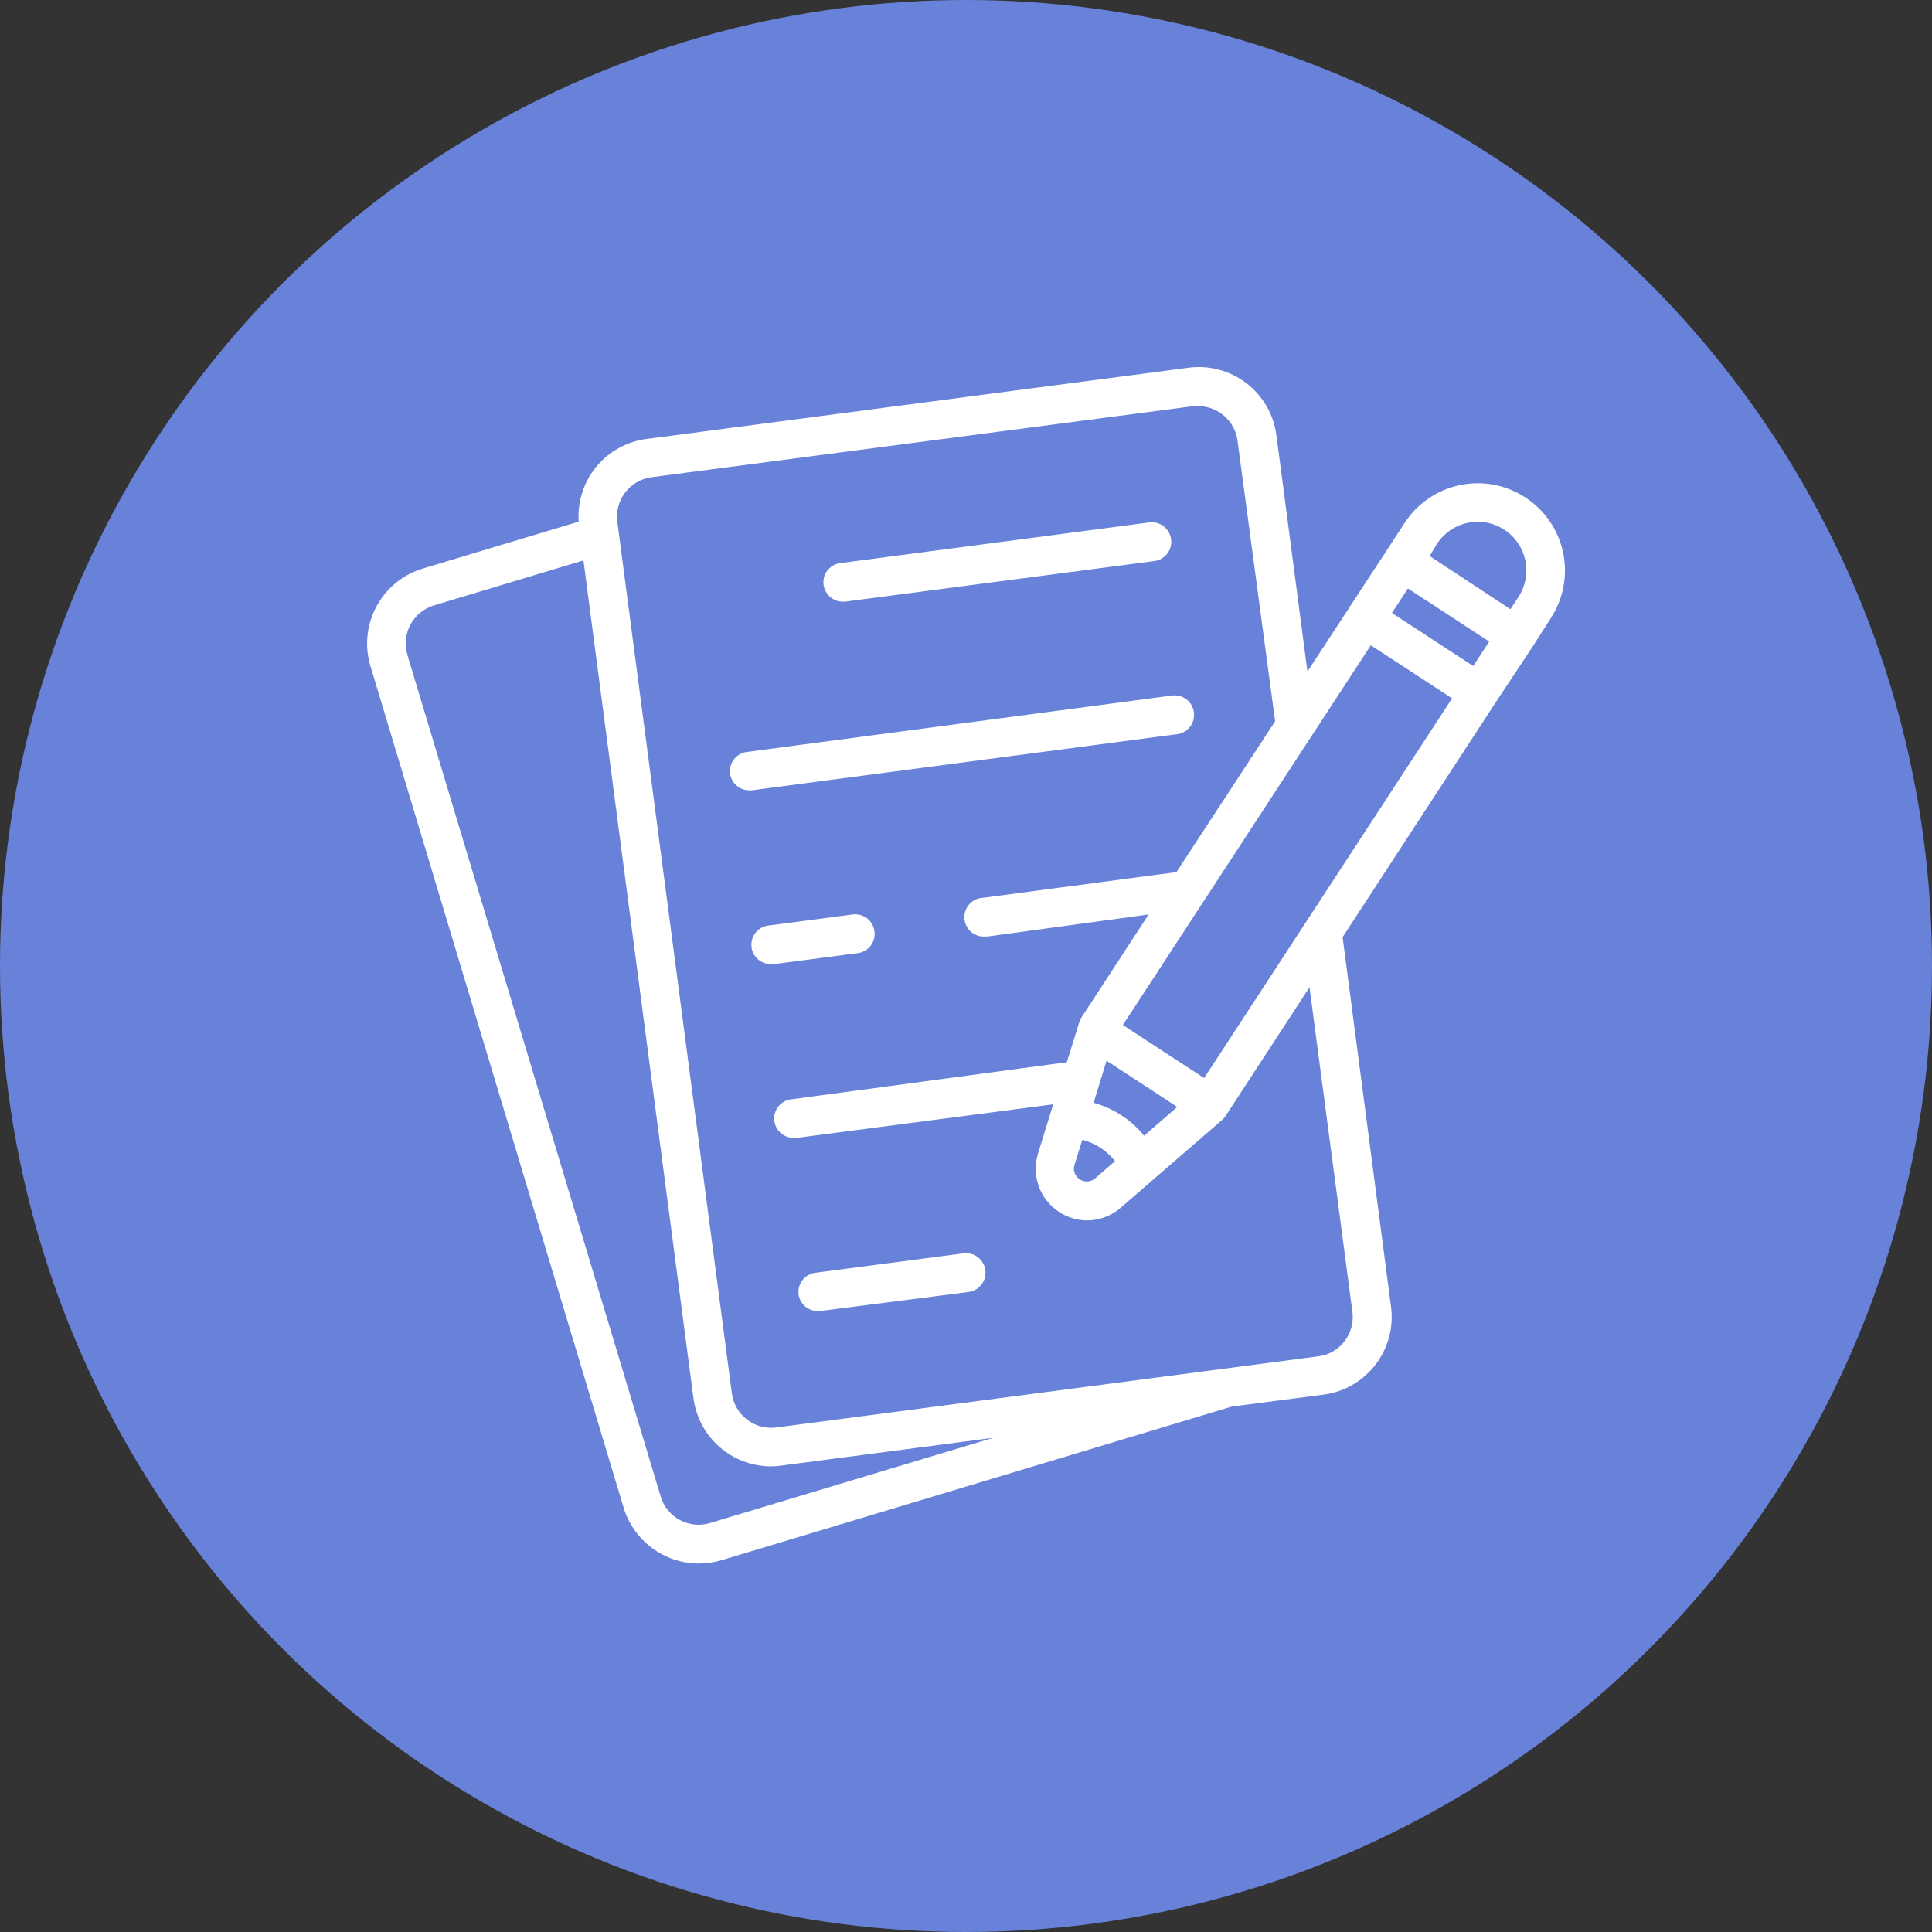 <svg width="30" height="30" viewBox="0 0 30 30" fill="none" xmlns="http://www.w3.org/2000/svg">
<rect x="0" y="0" width="30" height="30" fill="#333333" stroke="none"/>
<circle cx="15" cy="15" r="15" fill="#6882DA"/>
<path d="M9.684 23.412C9.76 23.662 9.915 23.881 10.124 24.037C10.334 24.193 10.589 24.277 10.85 24.278C10.969 24.278 11.086 24.261 11.2 24.228L19.124 21.842L20.55 21.656C20.709 21.636 20.862 21.584 21 21.504C21.139 21.425 21.26 21.318 21.358 21.192C21.455 21.065 21.527 20.92 21.569 20.766C21.61 20.612 21.621 20.451 21.6 20.292L20.848 14.552L23.216 10.92L23.8 10.038L24.08 9.6C24.276 9.299 24.346 8.933 24.272 8.581C24.198 8.229 23.988 7.922 23.687 7.725C23.386 7.528 23.02 7.459 22.668 7.533C22.317 7.607 22.009 7.817 21.812 8.118L21.524 8.56L20.948 9.44L20.302 10.428L19.82 6.758C19.799 6.6 19.748 6.447 19.668 6.308C19.588 6.17 19.482 6.049 19.355 5.951C19.229 5.854 19.084 5.783 18.93 5.741C18.775 5.7 18.614 5.689 18.456 5.71L10.04 6.816C9.734 6.856 9.454 7.01 9.258 7.249C9.063 7.488 8.965 7.792 8.986 8.1L6.566 8.828C6.257 8.921 5.998 9.133 5.846 9.417C5.693 9.7 5.659 10.033 5.752 10.342L9.684 23.412ZM21.862 9.138L22.494 9.55L23.124 9.962L22.876 10.342L21.614 9.518L21.862 9.138ZM22.314 8.444C22.424 8.276 22.595 8.159 22.791 8.118C22.987 8.077 23.191 8.115 23.359 8.225C23.527 8.335 23.644 8.506 23.685 8.702C23.726 8.898 23.688 9.102 23.578 9.27L23.454 9.46L22.2 8.634L22.314 8.444ZM21.286 10.02L21.918 10.432L22.548 10.844L18.698 16.74L18.066 16.328L17.436 15.916L21.286 10.02ZM16.686 18.082L16.806 17.698C17.007 17.75 17.186 17.867 17.314 18.03L17.01 18.294C16.977 18.324 16.936 18.342 16.891 18.345C16.847 18.349 16.803 18.338 16.766 18.313C16.729 18.289 16.701 18.253 16.686 18.211C16.672 18.169 16.672 18.124 16.686 18.082ZM17.766 17.636C17.565 17.388 17.29 17.209 16.982 17.124L17.182 16.47L18.28 17.188L17.766 17.636ZM9.708 7.646C9.758 7.582 9.819 7.528 9.89 7.487C9.96 7.447 10.037 7.42 10.118 7.41L18.534 6.306C18.561 6.304 18.589 6.304 18.616 6.306C18.764 6.309 18.905 6.365 19.015 6.463C19.125 6.561 19.197 6.696 19.216 6.842L19.8 11.2L18.268 13.542L15.256 13.942C15.176 13.947 15.102 13.983 15.049 14.043C14.997 14.103 14.97 14.181 14.975 14.261C14.98 14.341 15.017 14.415 15.076 14.468C15.136 14.52 15.214 14.547 15.294 14.542H15.334L17.836 14.2L16.77 15.834C16.77 15.841 16.77 15.847 16.77 15.854C16.762 15.867 16.756 15.88 16.752 15.894L16.566 16.494L12.302 17.068C12.263 17.071 12.224 17.081 12.189 17.099C12.153 17.116 12.122 17.14 12.096 17.17C12.07 17.2 12.05 17.234 12.037 17.272C12.024 17.309 12.019 17.349 12.022 17.388C12.025 17.427 12.035 17.466 12.053 17.501C12.07 17.537 12.094 17.568 12.124 17.594C12.154 17.62 12.188 17.64 12.226 17.653C12.263 17.666 12.303 17.671 12.342 17.668H12.38L16.354 17.148L16.118 17.912C16.067 18.078 16.071 18.256 16.129 18.419C16.188 18.583 16.299 18.723 16.444 18.818C16.574 18.904 16.726 18.95 16.882 18.95C17.075 18.949 17.261 18.878 17.406 18.75L18.982 17.386L18.998 17.368C19.01 17.357 19.021 17.344 19.03 17.33L20.334 15.33L21 20.37C21.011 20.45 21.006 20.532 20.985 20.61C20.964 20.688 20.927 20.762 20.878 20.826C20.83 20.89 20.77 20.943 20.701 20.983C20.633 21.023 20.557 21.049 20.478 21.06L12.054 22.166C11.974 22.176 11.892 22.171 11.814 22.15C11.736 22.129 11.663 22.092 11.599 22.043C11.535 21.994 11.481 21.932 11.441 21.862C11.4 21.792 11.374 21.714 11.364 21.634L9.586 8.102C9.565 7.94 9.609 7.776 9.708 7.646ZM6.74 9.4L9.06 8.702L10.768 21.712C10.807 22.003 10.949 22.271 11.17 22.466C11.39 22.66 11.674 22.768 11.968 22.77C12.022 22.77 12.075 22.766 12.128 22.758L15.424 22.326L11.024 23.65C10.868 23.697 10.7 23.68 10.557 23.603C10.414 23.526 10.307 23.395 10.26 23.24L6.326 10.17C6.303 10.092 6.295 10.011 6.303 9.93C6.311 9.849 6.335 9.771 6.373 9.699C6.412 9.628 6.464 9.564 6.527 9.513C6.59 9.462 6.662 9.423 6.74 9.4ZM12.788 9.08C12.778 9.001 12.799 8.922 12.848 8.859C12.896 8.796 12.967 8.754 13.046 8.744L17.846 8.112C17.885 8.107 17.925 8.11 17.964 8.12C18.002 8.13 18.038 8.148 18.07 8.172C18.101 8.197 18.127 8.227 18.147 8.261C18.167 8.296 18.18 8.334 18.185 8.373C18.19 8.412 18.187 8.452 18.177 8.491C18.167 8.529 18.149 8.565 18.125 8.597C18.101 8.628 18.07 8.654 18.036 8.674C18.001 8.694 17.963 8.707 17.924 8.712L13.124 9.342H13.086C13.013 9.342 12.943 9.315 12.888 9.267C12.833 9.219 12.798 9.152 12.788 9.08ZM11.336 12.012C11.331 11.973 11.334 11.932 11.345 11.894C11.355 11.856 11.373 11.82 11.398 11.789C11.422 11.758 11.453 11.731 11.488 11.712C11.522 11.693 11.56 11.68 11.6 11.676L18.2 10.8C18.28 10.79 18.36 10.811 18.424 10.86C18.487 10.909 18.529 10.981 18.539 11.061C18.549 11.141 18.528 11.221 18.479 11.284C18.43 11.348 18.358 11.39 18.278 11.4L11.672 12.272H11.634C11.561 12.272 11.491 12.245 11.437 12.198C11.382 12.15 11.346 12.084 11.336 12.012ZM13.578 14.46C13.584 14.499 13.581 14.539 13.572 14.578C13.562 14.616 13.544 14.652 13.52 14.684C13.496 14.716 13.466 14.742 13.432 14.762C13.397 14.782 13.359 14.795 13.32 14.8L12.026 14.97H11.988C11.908 14.975 11.83 14.949 11.77 14.896C11.71 14.844 11.673 14.77 11.668 14.69C11.663 14.61 11.689 14.532 11.742 14.472C11.794 14.412 11.868 14.375 11.948 14.37L13.242 14.2C13.281 14.195 13.321 14.198 13.359 14.208C13.397 14.218 13.433 14.236 13.464 14.26C13.495 14.284 13.521 14.315 13.541 14.349C13.56 14.383 13.573 14.421 13.578 14.46ZM12.4 20.1C12.39 20.021 12.411 19.942 12.46 19.879C12.508 19.816 12.579 19.774 12.658 19.764L14.96 19.462C14.999 19.457 15.04 19.459 15.078 19.47C15.116 19.48 15.152 19.497 15.184 19.522C15.215 19.546 15.242 19.576 15.262 19.61C15.282 19.645 15.295 19.683 15.3 19.722C15.305 19.761 15.303 19.801 15.293 19.84C15.282 19.878 15.265 19.914 15.24 19.946C15.216 19.977 15.186 20.004 15.152 20.024C15.117 20.044 15.079 20.057 15.04 20.062L12.734 20.358H12.696C12.624 20.358 12.554 20.331 12.5 20.284C12.446 20.237 12.41 20.171 12.4 20.1Z" fill="white"/>
</svg>
